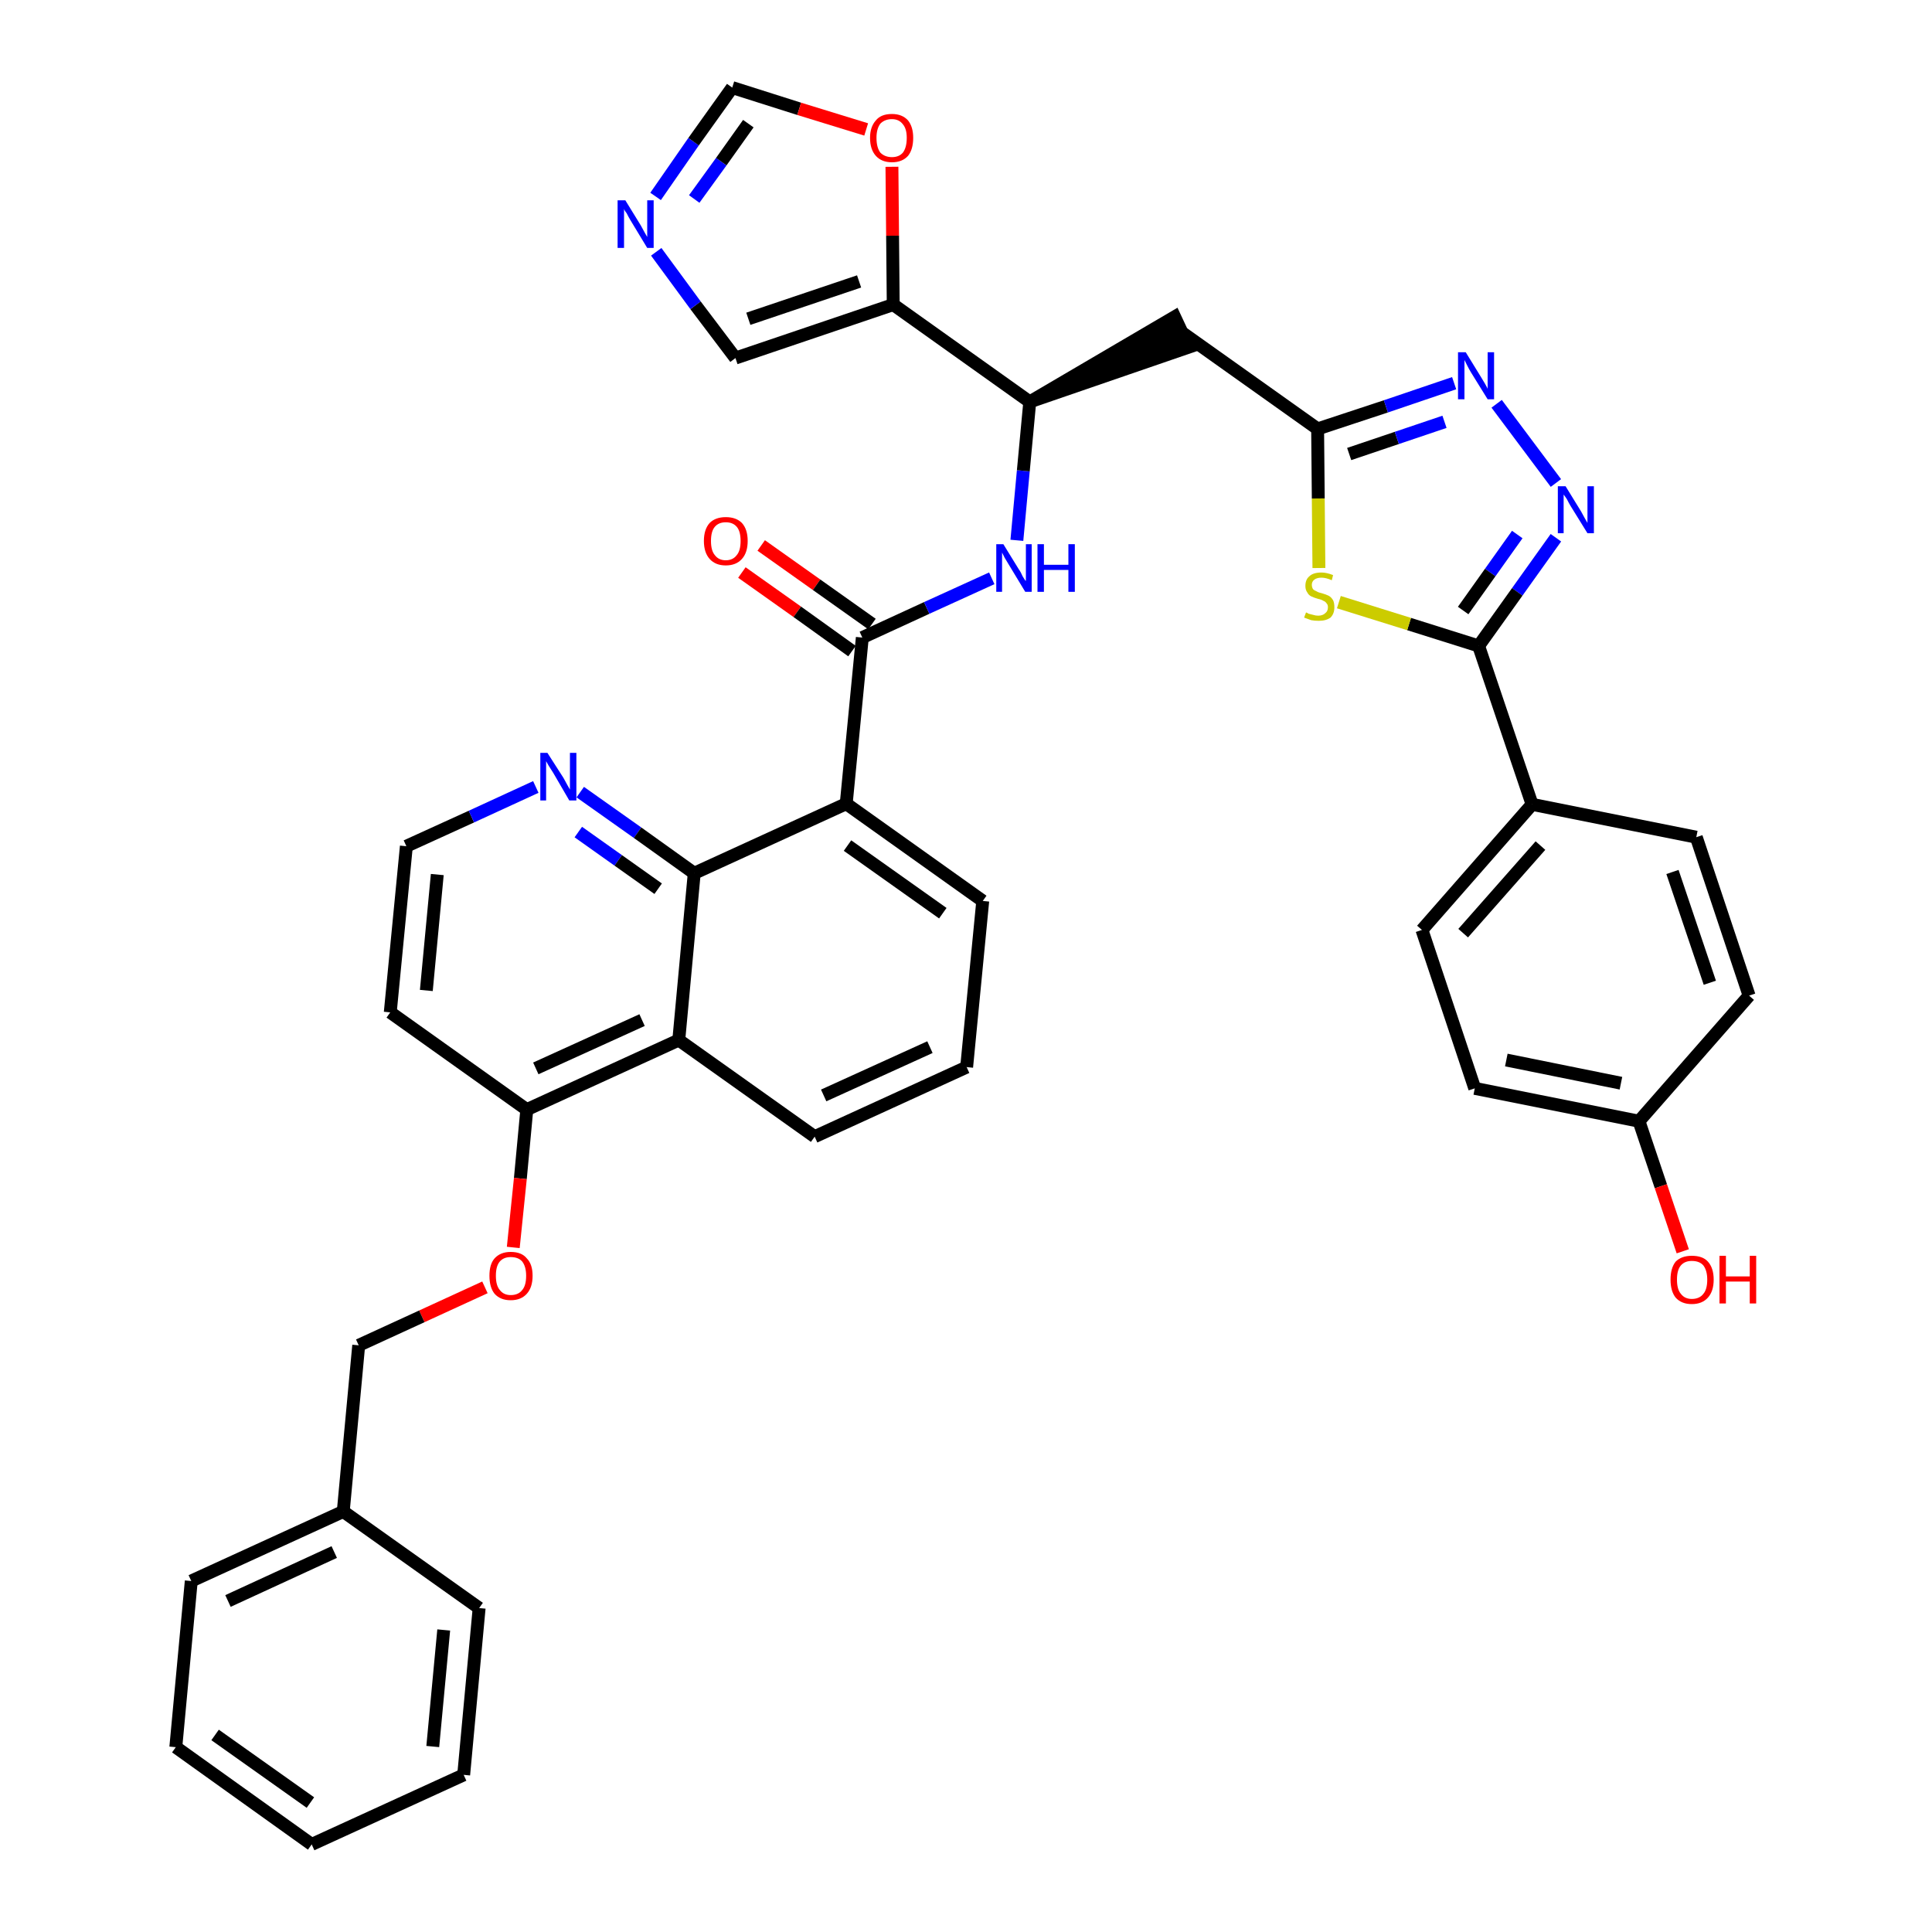 <?xml version='1.0' encoding='iso-8859-1'?>
<svg version='1.1' baseProfile='full'
              xmlns='http://www.w3.org/2000/svg'
                      xmlns:rdkit='http://www.rdkit.org/xml'
                      xmlns:xlink='http://www.w3.org/1999/xlink'
                  xml:space='preserve'
width='300px' height='300px' viewBox='0 0 300 300'>
<!-- END OF HEADER -->
<path class='bond-0 atom-0 atom-1' d='M 115.2,88.9 L 123.8,95.0' style='fill:none;fill-rule:evenodd;stroke:#FF0000;stroke-width:2.0px;stroke-linecap:butt;stroke-linejoin:miter;stroke-opacity:1' />
<path class='bond-0 atom-0 atom-1' d='M 123.8,95.0 L 132.3,101.1' style='fill:none;fill-rule:evenodd;stroke:#000000;stroke-width:2.0px;stroke-linecap:butt;stroke-linejoin:miter;stroke-opacity:1' />
<path class='bond-0 atom-0 atom-1' d='M 118.2,84.7 L 126.8,90.8' style='fill:none;fill-rule:evenodd;stroke:#FF0000;stroke-width:2.0px;stroke-linecap:butt;stroke-linejoin:miter;stroke-opacity:1' />
<path class='bond-0 atom-0 atom-1' d='M 126.8,90.8 L 135.4,96.9' style='fill:none;fill-rule:evenodd;stroke:#000000;stroke-width:2.0px;stroke-linecap:butt;stroke-linejoin:miter;stroke-opacity:1' />
<path class='bond-1 atom-1 atom-2' d='M 133.9,99.0 L 143.9,94.4' style='fill:none;fill-rule:evenodd;stroke:#000000;stroke-width:2.0px;stroke-linecap:butt;stroke-linejoin:miter;stroke-opacity:1' />
<path class='bond-1 atom-1 atom-2' d='M 143.9,94.4 L 154.0,89.8' style='fill:none;fill-rule:evenodd;stroke:#0000FF;stroke-width:2.0px;stroke-linecap:butt;stroke-linejoin:miter;stroke-opacity:1' />
<path class='bond-21 atom-1 atom-22' d='M 133.9,99.0 L 131.4,124.8' style='fill:none;fill-rule:evenodd;stroke:#000000;stroke-width:2.0px;stroke-linecap:butt;stroke-linejoin:miter;stroke-opacity:1' />
<path class='bond-2 atom-2 atom-3' d='M 157.9,83.9 L 158.9,73.1' style='fill:none;fill-rule:evenodd;stroke:#0000FF;stroke-width:2.0px;stroke-linecap:butt;stroke-linejoin:miter;stroke-opacity:1' />
<path class='bond-2 atom-2 atom-3' d='M 158.9,73.1 L 159.9,62.4' style='fill:none;fill-rule:evenodd;stroke:#000000;stroke-width:2.0px;stroke-linecap:butt;stroke-linejoin:miter;stroke-opacity:1' />
<path class='bond-3 atom-3 atom-4' d='M 159.9,62.4 L 184.6,53.9 L 182.4,49.2 Z' style='fill:#000000;fill-rule:evenodd;fill-opacity:1;stroke:#000000;stroke-width:2.0px;stroke-linecap:butt;stroke-linejoin:miter;stroke-opacity:1;' />
<path class='bond-16 atom-3 atom-17' d='M 159.9,62.4 L 138.7,47.3' style='fill:none;fill-rule:evenodd;stroke:#000000;stroke-width:2.0px;stroke-linecap:butt;stroke-linejoin:miter;stroke-opacity:1' />
<path class='bond-4 atom-4 atom-5' d='M 183.5,51.6 L 204.6,66.6' style='fill:none;fill-rule:evenodd;stroke:#000000;stroke-width:2.0px;stroke-linecap:butt;stroke-linejoin:miter;stroke-opacity:1' />
<path class='bond-5 atom-5 atom-6' d='M 204.6,66.6 L 215.2,63.1' style='fill:none;fill-rule:evenodd;stroke:#000000;stroke-width:2.0px;stroke-linecap:butt;stroke-linejoin:miter;stroke-opacity:1' />
<path class='bond-5 atom-5 atom-6' d='M 215.2,63.1 L 225.8,59.5' style='fill:none;fill-rule:evenodd;stroke:#0000FF;stroke-width:2.0px;stroke-linecap:butt;stroke-linejoin:miter;stroke-opacity:1' />
<path class='bond-5 atom-5 atom-6' d='M 209.5,70.5 L 216.9,68.0' style='fill:none;fill-rule:evenodd;stroke:#000000;stroke-width:2.0px;stroke-linecap:butt;stroke-linejoin:miter;stroke-opacity:1' />
<path class='bond-5 atom-5 atom-6' d='M 216.9,68.0 L 224.3,65.5' style='fill:none;fill-rule:evenodd;stroke:#0000FF;stroke-width:2.0px;stroke-linecap:butt;stroke-linejoin:miter;stroke-opacity:1' />
<path class='bond-39 atom-16 atom-5' d='M 204.8,88.2 L 204.7,77.4' style='fill:none;fill-rule:evenodd;stroke:#CCCC00;stroke-width:2.0px;stroke-linecap:butt;stroke-linejoin:miter;stroke-opacity:1' />
<path class='bond-39 atom-16 atom-5' d='M 204.7,77.4 L 204.6,66.6' style='fill:none;fill-rule:evenodd;stroke:#000000;stroke-width:2.0px;stroke-linecap:butt;stroke-linejoin:miter;stroke-opacity:1' />
<path class='bond-6 atom-6 atom-7' d='M 232.4,62.7 L 241.6,75.0' style='fill:none;fill-rule:evenodd;stroke:#0000FF;stroke-width:2.0px;stroke-linecap:butt;stroke-linejoin:miter;stroke-opacity:1' />
<path class='bond-7 atom-7 atom-8' d='M 241.6,83.5 L 235.6,91.9' style='fill:none;fill-rule:evenodd;stroke:#0000FF;stroke-width:2.0px;stroke-linecap:butt;stroke-linejoin:miter;stroke-opacity:1' />
<path class='bond-7 atom-7 atom-8' d='M 235.6,91.9 L 229.6,100.3' style='fill:none;fill-rule:evenodd;stroke:#000000;stroke-width:2.0px;stroke-linecap:butt;stroke-linejoin:miter;stroke-opacity:1' />
<path class='bond-7 atom-7 atom-8' d='M 235.6,83.0 L 231.4,88.9' style='fill:none;fill-rule:evenodd;stroke:#0000FF;stroke-width:2.0px;stroke-linecap:butt;stroke-linejoin:miter;stroke-opacity:1' />
<path class='bond-7 atom-7 atom-8' d='M 231.4,88.9 L 227.2,94.8' style='fill:none;fill-rule:evenodd;stroke:#000000;stroke-width:2.0px;stroke-linecap:butt;stroke-linejoin:miter;stroke-opacity:1' />
<path class='bond-8 atom-8 atom-9' d='M 229.6,100.3 L 237.9,124.9' style='fill:none;fill-rule:evenodd;stroke:#000000;stroke-width:2.0px;stroke-linecap:butt;stroke-linejoin:miter;stroke-opacity:1' />
<path class='bond-15 atom-8 atom-16' d='M 229.6,100.3 L 218.8,96.9' style='fill:none;fill-rule:evenodd;stroke:#000000;stroke-width:2.0px;stroke-linecap:butt;stroke-linejoin:miter;stroke-opacity:1' />
<path class='bond-15 atom-8 atom-16' d='M 218.8,96.9 L 207.9,93.5' style='fill:none;fill-rule:evenodd;stroke:#CCCC00;stroke-width:2.0px;stroke-linecap:butt;stroke-linejoin:miter;stroke-opacity:1' />
<path class='bond-9 atom-9 atom-10' d='M 237.9,124.9 L 220.8,144.4' style='fill:none;fill-rule:evenodd;stroke:#000000;stroke-width:2.0px;stroke-linecap:butt;stroke-linejoin:miter;stroke-opacity:1' />
<path class='bond-9 atom-9 atom-10' d='M 239.2,131.3 L 227.2,144.9' style='fill:none;fill-rule:evenodd;stroke:#000000;stroke-width:2.0px;stroke-linecap:butt;stroke-linejoin:miter;stroke-opacity:1' />
<path class='bond-42 atom-15 atom-9' d='M 263.4,130.0 L 237.9,124.9' style='fill:none;fill-rule:evenodd;stroke:#000000;stroke-width:2.0px;stroke-linecap:butt;stroke-linejoin:miter;stroke-opacity:1' />
<path class='bond-10 atom-10 atom-11' d='M 220.8,144.4 L 229.0,169.0' style='fill:none;fill-rule:evenodd;stroke:#000000;stroke-width:2.0px;stroke-linecap:butt;stroke-linejoin:miter;stroke-opacity:1' />
<path class='bond-11 atom-11 atom-12' d='M 229.0,169.0 L 254.5,174.1' style='fill:none;fill-rule:evenodd;stroke:#000000;stroke-width:2.0px;stroke-linecap:butt;stroke-linejoin:miter;stroke-opacity:1' />
<path class='bond-11 atom-11 atom-12' d='M 233.9,164.6 L 251.7,168.2' style='fill:none;fill-rule:evenodd;stroke:#000000;stroke-width:2.0px;stroke-linecap:butt;stroke-linejoin:miter;stroke-opacity:1' />
<path class='bond-12 atom-12 atom-13' d='M 254.5,174.1 L 257.9,184.2' style='fill:none;fill-rule:evenodd;stroke:#000000;stroke-width:2.0px;stroke-linecap:butt;stroke-linejoin:miter;stroke-opacity:1' />
<path class='bond-12 atom-12 atom-13' d='M 257.9,184.2 L 261.3,194.3' style='fill:none;fill-rule:evenodd;stroke:#FF0000;stroke-width:2.0px;stroke-linecap:butt;stroke-linejoin:miter;stroke-opacity:1' />
<path class='bond-13 atom-12 atom-14' d='M 254.5,174.1 L 271.6,154.6' style='fill:none;fill-rule:evenodd;stroke:#000000;stroke-width:2.0px;stroke-linecap:butt;stroke-linejoin:miter;stroke-opacity:1' />
<path class='bond-14 atom-14 atom-15' d='M 271.6,154.6 L 263.4,130.0' style='fill:none;fill-rule:evenodd;stroke:#000000;stroke-width:2.0px;stroke-linecap:butt;stroke-linejoin:miter;stroke-opacity:1' />
<path class='bond-14 atom-14 atom-15' d='M 265.5,152.6 L 259.7,135.4' style='fill:none;fill-rule:evenodd;stroke:#000000;stroke-width:2.0px;stroke-linecap:butt;stroke-linejoin:miter;stroke-opacity:1' />
<path class='bond-17 atom-17 atom-18' d='M 138.7,47.3 L 114.2,55.6' style='fill:none;fill-rule:evenodd;stroke:#000000;stroke-width:2.0px;stroke-linecap:butt;stroke-linejoin:miter;stroke-opacity:1' />
<path class='bond-17 atom-17 atom-18' d='M 133.4,43.7 L 116.2,49.5' style='fill:none;fill-rule:evenodd;stroke:#000000;stroke-width:2.0px;stroke-linecap:butt;stroke-linejoin:miter;stroke-opacity:1' />
<path class='bond-40 atom-21 atom-17' d='M 138.5,25.9 L 138.6,36.6' style='fill:none;fill-rule:evenodd;stroke:#FF0000;stroke-width:2.0px;stroke-linecap:butt;stroke-linejoin:miter;stroke-opacity:1' />
<path class='bond-40 atom-21 atom-17' d='M 138.6,36.6 L 138.7,47.3' style='fill:none;fill-rule:evenodd;stroke:#000000;stroke-width:2.0px;stroke-linecap:butt;stroke-linejoin:miter;stroke-opacity:1' />
<path class='bond-18 atom-18 atom-19' d='M 114.2,55.6 L 108.0,47.4' style='fill:none;fill-rule:evenodd;stroke:#000000;stroke-width:2.0px;stroke-linecap:butt;stroke-linejoin:miter;stroke-opacity:1' />
<path class='bond-18 atom-18 atom-19' d='M 108.0,47.4 L 101.9,39.1' style='fill:none;fill-rule:evenodd;stroke:#0000FF;stroke-width:2.0px;stroke-linecap:butt;stroke-linejoin:miter;stroke-opacity:1' />
<path class='bond-19 atom-19 atom-20' d='M 101.8,30.5 L 107.7,22.0' style='fill:none;fill-rule:evenodd;stroke:#0000FF;stroke-width:2.0px;stroke-linecap:butt;stroke-linejoin:miter;stroke-opacity:1' />
<path class='bond-19 atom-19 atom-20' d='M 107.7,22.0 L 113.7,13.6' style='fill:none;fill-rule:evenodd;stroke:#000000;stroke-width:2.0px;stroke-linecap:butt;stroke-linejoin:miter;stroke-opacity:1' />
<path class='bond-19 atom-19 atom-20' d='M 107.8,30.9 L 112.0,25.1' style='fill:none;fill-rule:evenodd;stroke:#0000FF;stroke-width:2.0px;stroke-linecap:butt;stroke-linejoin:miter;stroke-opacity:1' />
<path class='bond-19 atom-19 atom-20' d='M 112.0,25.1 L 116.2,19.2' style='fill:none;fill-rule:evenodd;stroke:#000000;stroke-width:2.0px;stroke-linecap:butt;stroke-linejoin:miter;stroke-opacity:1' />
<path class='bond-20 atom-20 atom-21' d='M 113.7,13.6 L 124.1,16.9' style='fill:none;fill-rule:evenodd;stroke:#000000;stroke-width:2.0px;stroke-linecap:butt;stroke-linejoin:miter;stroke-opacity:1' />
<path class='bond-20 atom-20 atom-21' d='M 124.1,16.9 L 134.5,20.1' style='fill:none;fill-rule:evenodd;stroke:#FF0000;stroke-width:2.0px;stroke-linecap:butt;stroke-linejoin:miter;stroke-opacity:1' />
<path class='bond-22 atom-22 atom-23' d='M 131.4,124.8 L 152.6,139.9' style='fill:none;fill-rule:evenodd;stroke:#000000;stroke-width:2.0px;stroke-linecap:butt;stroke-linejoin:miter;stroke-opacity:1' />
<path class='bond-22 atom-22 atom-23' d='M 131.6,131.3 L 146.4,141.8' style='fill:none;fill-rule:evenodd;stroke:#000000;stroke-width:2.0px;stroke-linecap:butt;stroke-linejoin:miter;stroke-opacity:1' />
<path class='bond-41 atom-39 atom-22' d='M 107.8,135.6 L 131.4,124.8' style='fill:none;fill-rule:evenodd;stroke:#000000;stroke-width:2.0px;stroke-linecap:butt;stroke-linejoin:miter;stroke-opacity:1' />
<path class='bond-23 atom-23 atom-24' d='M 152.6,139.9 L 150.1,165.7' style='fill:none;fill-rule:evenodd;stroke:#000000;stroke-width:2.0px;stroke-linecap:butt;stroke-linejoin:miter;stroke-opacity:1' />
<path class='bond-24 atom-24 atom-25' d='M 150.1,165.7 L 126.5,176.5' style='fill:none;fill-rule:evenodd;stroke:#000000;stroke-width:2.0px;stroke-linecap:butt;stroke-linejoin:miter;stroke-opacity:1' />
<path class='bond-24 atom-24 atom-25' d='M 144.4,162.6 L 127.9,170.1' style='fill:none;fill-rule:evenodd;stroke:#000000;stroke-width:2.0px;stroke-linecap:butt;stroke-linejoin:miter;stroke-opacity:1' />
<path class='bond-25 atom-25 atom-26' d='M 126.5,176.5 L 105.4,161.5' style='fill:none;fill-rule:evenodd;stroke:#000000;stroke-width:2.0px;stroke-linecap:butt;stroke-linejoin:miter;stroke-opacity:1' />
<path class='bond-26 atom-26 atom-27' d='M 105.4,161.5 L 81.8,172.3' style='fill:none;fill-rule:evenodd;stroke:#000000;stroke-width:2.0px;stroke-linecap:butt;stroke-linejoin:miter;stroke-opacity:1' />
<path class='bond-26 atom-26 atom-27' d='M 99.7,158.4 L 83.2,165.9' style='fill:none;fill-rule:evenodd;stroke:#000000;stroke-width:2.0px;stroke-linecap:butt;stroke-linejoin:miter;stroke-opacity:1' />
<path class='bond-43 atom-39 atom-26' d='M 107.8,135.6 L 105.4,161.5' style='fill:none;fill-rule:evenodd;stroke:#000000;stroke-width:2.0px;stroke-linecap:butt;stroke-linejoin:miter;stroke-opacity:1' />
<path class='bond-27 atom-27 atom-28' d='M 81.8,172.3 L 80.8,183.0' style='fill:none;fill-rule:evenodd;stroke:#000000;stroke-width:2.0px;stroke-linecap:butt;stroke-linejoin:miter;stroke-opacity:1' />
<path class='bond-27 atom-27 atom-28' d='M 80.8,183.0 L 79.7,193.7' style='fill:none;fill-rule:evenodd;stroke:#FF0000;stroke-width:2.0px;stroke-linecap:butt;stroke-linejoin:miter;stroke-opacity:1' />
<path class='bond-35 atom-27 atom-36' d='M 81.8,172.3 L 60.6,157.2' style='fill:none;fill-rule:evenodd;stroke:#000000;stroke-width:2.0px;stroke-linecap:butt;stroke-linejoin:miter;stroke-opacity:1' />
<path class='bond-28 atom-28 atom-29' d='M 75.3,199.9 L 65.5,204.4' style='fill:none;fill-rule:evenodd;stroke:#FF0000;stroke-width:2.0px;stroke-linecap:butt;stroke-linejoin:miter;stroke-opacity:1' />
<path class='bond-28 atom-28 atom-29' d='M 65.5,204.4 L 55.7,208.9' style='fill:none;fill-rule:evenodd;stroke:#000000;stroke-width:2.0px;stroke-linecap:butt;stroke-linejoin:miter;stroke-opacity:1' />
<path class='bond-29 atom-29 atom-30' d='M 55.7,208.9 L 53.3,234.7' style='fill:none;fill-rule:evenodd;stroke:#000000;stroke-width:2.0px;stroke-linecap:butt;stroke-linejoin:miter;stroke-opacity:1' />
<path class='bond-30 atom-30 atom-31' d='M 53.3,234.7 L 29.7,245.5' style='fill:none;fill-rule:evenodd;stroke:#000000;stroke-width:2.0px;stroke-linecap:butt;stroke-linejoin:miter;stroke-opacity:1' />
<path class='bond-30 atom-30 atom-31' d='M 51.9,241.0 L 35.4,248.6' style='fill:none;fill-rule:evenodd;stroke:#000000;stroke-width:2.0px;stroke-linecap:butt;stroke-linejoin:miter;stroke-opacity:1' />
<path class='bond-44 atom-35 atom-30' d='M 74.4,249.7 L 53.3,234.7' style='fill:none;fill-rule:evenodd;stroke:#000000;stroke-width:2.0px;stroke-linecap:butt;stroke-linejoin:miter;stroke-opacity:1' />
<path class='bond-31 atom-31 atom-32' d='M 29.7,245.5 L 27.3,271.3' style='fill:none;fill-rule:evenodd;stroke:#000000;stroke-width:2.0px;stroke-linecap:butt;stroke-linejoin:miter;stroke-opacity:1' />
<path class='bond-32 atom-32 atom-33' d='M 27.3,271.3 L 48.4,286.4' style='fill:none;fill-rule:evenodd;stroke:#000000;stroke-width:2.0px;stroke-linecap:butt;stroke-linejoin:miter;stroke-opacity:1' />
<path class='bond-32 atom-32 atom-33' d='M 33.4,269.4 L 48.2,279.9' style='fill:none;fill-rule:evenodd;stroke:#000000;stroke-width:2.0px;stroke-linecap:butt;stroke-linejoin:miter;stroke-opacity:1' />
<path class='bond-33 atom-33 atom-34' d='M 48.4,286.4 L 72.0,275.6' style='fill:none;fill-rule:evenodd;stroke:#000000;stroke-width:2.0px;stroke-linecap:butt;stroke-linejoin:miter;stroke-opacity:1' />
<path class='bond-34 atom-34 atom-35' d='M 72.0,275.6 L 74.4,249.7' style='fill:none;fill-rule:evenodd;stroke:#000000;stroke-width:2.0px;stroke-linecap:butt;stroke-linejoin:miter;stroke-opacity:1' />
<path class='bond-34 atom-34 atom-35' d='M 67.2,271.2 L 68.9,253.1' style='fill:none;fill-rule:evenodd;stroke:#000000;stroke-width:2.0px;stroke-linecap:butt;stroke-linejoin:miter;stroke-opacity:1' />
<path class='bond-36 atom-36 atom-37' d='M 60.6,157.2 L 63.1,131.4' style='fill:none;fill-rule:evenodd;stroke:#000000;stroke-width:2.0px;stroke-linecap:butt;stroke-linejoin:miter;stroke-opacity:1' />
<path class='bond-36 atom-36 atom-37' d='M 66.2,153.8 L 67.9,135.8' style='fill:none;fill-rule:evenodd;stroke:#000000;stroke-width:2.0px;stroke-linecap:butt;stroke-linejoin:miter;stroke-opacity:1' />
<path class='bond-37 atom-37 atom-38' d='M 63.1,131.4 L 73.2,126.8' style='fill:none;fill-rule:evenodd;stroke:#000000;stroke-width:2.0px;stroke-linecap:butt;stroke-linejoin:miter;stroke-opacity:1' />
<path class='bond-37 atom-37 atom-38' d='M 73.2,126.8 L 83.2,122.2' style='fill:none;fill-rule:evenodd;stroke:#0000FF;stroke-width:2.0px;stroke-linecap:butt;stroke-linejoin:miter;stroke-opacity:1' />
<path class='bond-38 atom-38 atom-39' d='M 90.1,123.0 L 99.0,129.3' style='fill:none;fill-rule:evenodd;stroke:#0000FF;stroke-width:2.0px;stroke-linecap:butt;stroke-linejoin:miter;stroke-opacity:1' />
<path class='bond-38 atom-38 atom-39' d='M 99.0,129.3 L 107.8,135.6' style='fill:none;fill-rule:evenodd;stroke:#000000;stroke-width:2.0px;stroke-linecap:butt;stroke-linejoin:miter;stroke-opacity:1' />
<path class='bond-38 atom-38 atom-39' d='M 89.8,129.2 L 96.0,133.6' style='fill:none;fill-rule:evenodd;stroke:#0000FF;stroke-width:2.0px;stroke-linecap:butt;stroke-linejoin:miter;stroke-opacity:1' />
<path class='bond-38 atom-38 atom-39' d='M 96.0,133.6 L 102.2,138.0' style='fill:none;fill-rule:evenodd;stroke:#000000;stroke-width:2.0px;stroke-linecap:butt;stroke-linejoin:miter;stroke-opacity:1' />
<path  class='atom-0' d='M 109.3 84.0
Q 109.3 82.2, 110.2 81.2
Q 111.1 80.3, 112.7 80.3
Q 114.3 80.3, 115.2 81.2
Q 116.1 82.2, 116.1 84.0
Q 116.1 85.8, 115.2 86.8
Q 114.3 87.8, 112.7 87.8
Q 111.1 87.8, 110.2 86.8
Q 109.3 85.8, 109.3 84.0
M 112.7 87.0
Q 113.8 87.0, 114.4 86.2
Q 115.0 85.5, 115.0 84.0
Q 115.0 82.5, 114.4 81.8
Q 113.8 81.1, 112.7 81.1
Q 111.6 81.1, 111.0 81.8
Q 110.4 82.5, 110.4 84.0
Q 110.4 85.5, 111.0 86.2
Q 111.6 87.0, 112.7 87.0
' fill='#FF0000'/>
<path  class='atom-2' d='M 155.8 84.5
L 158.2 88.4
Q 158.5 88.8, 158.8 89.5
Q 159.2 90.2, 159.3 90.2
L 159.3 84.5
L 160.2 84.5
L 160.2 91.9
L 159.2 91.9
L 156.6 87.6
Q 156.3 87.1, 156.0 86.6
Q 155.7 86.0, 155.6 85.8
L 155.6 91.9
L 154.7 91.9
L 154.7 84.5
L 155.8 84.5
' fill='#0000FF'/>
<path  class='atom-2' d='M 161.1 84.5
L 162.1 84.5
L 162.1 87.7
L 165.9 87.7
L 165.9 84.5
L 166.9 84.5
L 166.9 91.9
L 165.9 91.9
L 165.9 88.5
L 162.1 88.5
L 162.1 91.9
L 161.1 91.9
L 161.1 84.5
' fill='#0000FF'/>
<path  class='atom-6' d='M 227.6 54.7
L 230.0 58.6
Q 230.2 58.9, 230.6 59.6
Q 231.0 60.3, 231.0 60.4
L 231.0 54.7
L 232.0 54.7
L 232.0 62.0
L 231.0 62.0
L 228.4 57.8
Q 228.1 57.3, 227.8 56.7
Q 227.5 56.1, 227.4 55.9
L 227.4 62.0
L 226.4 62.0
L 226.4 54.7
L 227.6 54.7
' fill='#0000FF'/>
<path  class='atom-7' d='M 243.1 75.5
L 245.5 79.4
Q 245.7 79.8, 246.1 80.5
Q 246.5 81.2, 246.5 81.2
L 246.5 75.5
L 247.5 75.5
L 247.5 82.8
L 246.5 82.8
L 243.9 78.6
Q 243.6 78.1, 243.3 77.5
Q 242.9 76.9, 242.8 76.8
L 242.8 82.8
L 241.9 82.8
L 241.9 75.5
L 243.1 75.5
' fill='#0000FF'/>
<path  class='atom-13' d='M 259.4 198.7
Q 259.4 196.9, 260.2 195.9
Q 261.1 195.0, 262.7 195.0
Q 264.4 195.0, 265.2 195.9
Q 266.1 196.9, 266.1 198.7
Q 266.1 200.5, 265.2 201.5
Q 264.3 202.5, 262.7 202.5
Q 261.1 202.5, 260.2 201.5
Q 259.4 200.5, 259.4 198.7
M 262.7 201.7
Q 263.9 201.7, 264.5 200.9
Q 265.1 200.2, 265.1 198.7
Q 265.1 197.3, 264.5 196.5
Q 263.9 195.8, 262.7 195.8
Q 261.6 195.8, 261.0 196.5
Q 260.4 197.2, 260.4 198.7
Q 260.4 200.2, 261.0 200.9
Q 261.6 201.7, 262.7 201.7
' fill='#FF0000'/>
<path  class='atom-13' d='M 267.0 195.0
L 268.0 195.0
L 268.0 198.2
L 271.7 198.2
L 271.7 195.0
L 272.7 195.0
L 272.7 202.4
L 271.7 202.4
L 271.7 199.0
L 268.0 199.0
L 268.0 202.4
L 267.0 202.4
L 267.0 195.0
' fill='#FF0000'/>
<path  class='atom-16' d='M 202.8 95.1
Q 202.9 95.1, 203.2 95.3
Q 203.6 95.4, 204.0 95.5
Q 204.3 95.6, 204.7 95.6
Q 205.4 95.6, 205.8 95.2
Q 206.2 94.9, 206.2 94.3
Q 206.2 93.9, 206.0 93.7
Q 205.8 93.4, 205.5 93.3
Q 205.2 93.1, 204.7 93.0
Q 204.0 92.8, 203.6 92.6
Q 203.2 92.4, 203.0 92.0
Q 202.7 91.6, 202.7 91.0
Q 202.7 90.0, 203.3 89.5
Q 203.9 88.9, 205.2 88.9
Q 206.0 88.9, 207.0 89.3
L 206.8 90.1
Q 205.9 89.7, 205.2 89.7
Q 204.5 89.7, 204.1 90.0
Q 203.7 90.3, 203.7 90.8
Q 203.7 91.2, 203.9 91.5
Q 204.1 91.7, 204.4 91.8
Q 204.7 92.0, 205.2 92.1
Q 205.9 92.3, 206.3 92.5
Q 206.7 92.7, 207.0 93.2
Q 207.2 93.6, 207.2 94.3
Q 207.2 95.3, 206.6 95.9
Q 205.9 96.4, 204.8 96.4
Q 204.1 96.4, 203.6 96.3
Q 203.1 96.1, 202.5 95.9
L 202.8 95.1
' fill='#CCCC00'/>
<path  class='atom-19' d='M 97.1 31.1
L 99.5 35.0
Q 99.7 35.4, 100.1 36.1
Q 100.5 36.8, 100.5 36.8
L 100.5 31.1
L 101.5 31.1
L 101.5 38.5
L 100.5 38.5
L 97.9 34.2
Q 97.6 33.7, 97.3 33.1
Q 96.9 32.6, 96.9 32.4
L 96.9 38.5
L 95.9 38.5
L 95.9 31.1
L 97.1 31.1
' fill='#0000FF'/>
<path  class='atom-21' d='M 135.1 21.4
Q 135.1 19.7, 136.0 18.7
Q 136.8 17.7, 138.5 17.7
Q 140.1 17.7, 141.0 18.7
Q 141.8 19.7, 141.8 21.4
Q 141.8 23.2, 141.0 24.2
Q 140.1 25.2, 138.5 25.2
Q 136.9 25.2, 136.0 24.2
Q 135.1 23.2, 135.1 21.4
M 138.5 24.4
Q 139.6 24.4, 140.2 23.7
Q 140.8 22.9, 140.8 21.4
Q 140.8 20.0, 140.2 19.3
Q 139.6 18.5, 138.5 18.5
Q 137.4 18.5, 136.7 19.2
Q 136.1 20.0, 136.1 21.4
Q 136.1 22.9, 136.7 23.7
Q 137.4 24.4, 138.5 24.4
' fill='#FF0000'/>
<path  class='atom-28' d='M 76.0 198.1
Q 76.0 196.3, 76.8 195.4
Q 77.7 194.4, 79.3 194.4
Q 81.0 194.4, 81.8 195.4
Q 82.7 196.3, 82.7 198.1
Q 82.7 199.9, 81.8 200.9
Q 80.9 201.9, 79.3 201.9
Q 77.7 201.9, 76.8 200.9
Q 76.0 199.9, 76.0 198.1
M 79.3 201.1
Q 80.5 201.1, 81.1 200.3
Q 81.7 199.6, 81.7 198.1
Q 81.7 196.7, 81.1 195.9
Q 80.5 195.2, 79.3 195.2
Q 78.2 195.2, 77.6 195.9
Q 77.0 196.6, 77.0 198.1
Q 77.0 199.6, 77.6 200.3
Q 78.2 201.1, 79.3 201.1
' fill='#FF0000'/>
<path  class='atom-38' d='M 85.0 116.9
L 87.5 120.8
Q 87.7 121.2, 88.1 121.9
Q 88.5 122.6, 88.5 122.6
L 88.5 116.9
L 89.5 116.9
L 89.5 124.3
L 88.4 124.3
L 85.9 120.0
Q 85.6 119.5, 85.2 118.9
Q 84.9 118.4, 84.8 118.2
L 84.8 124.3
L 83.9 124.3
L 83.9 116.9
L 85.0 116.9
' fill='#0000FF'/>
</svg>
